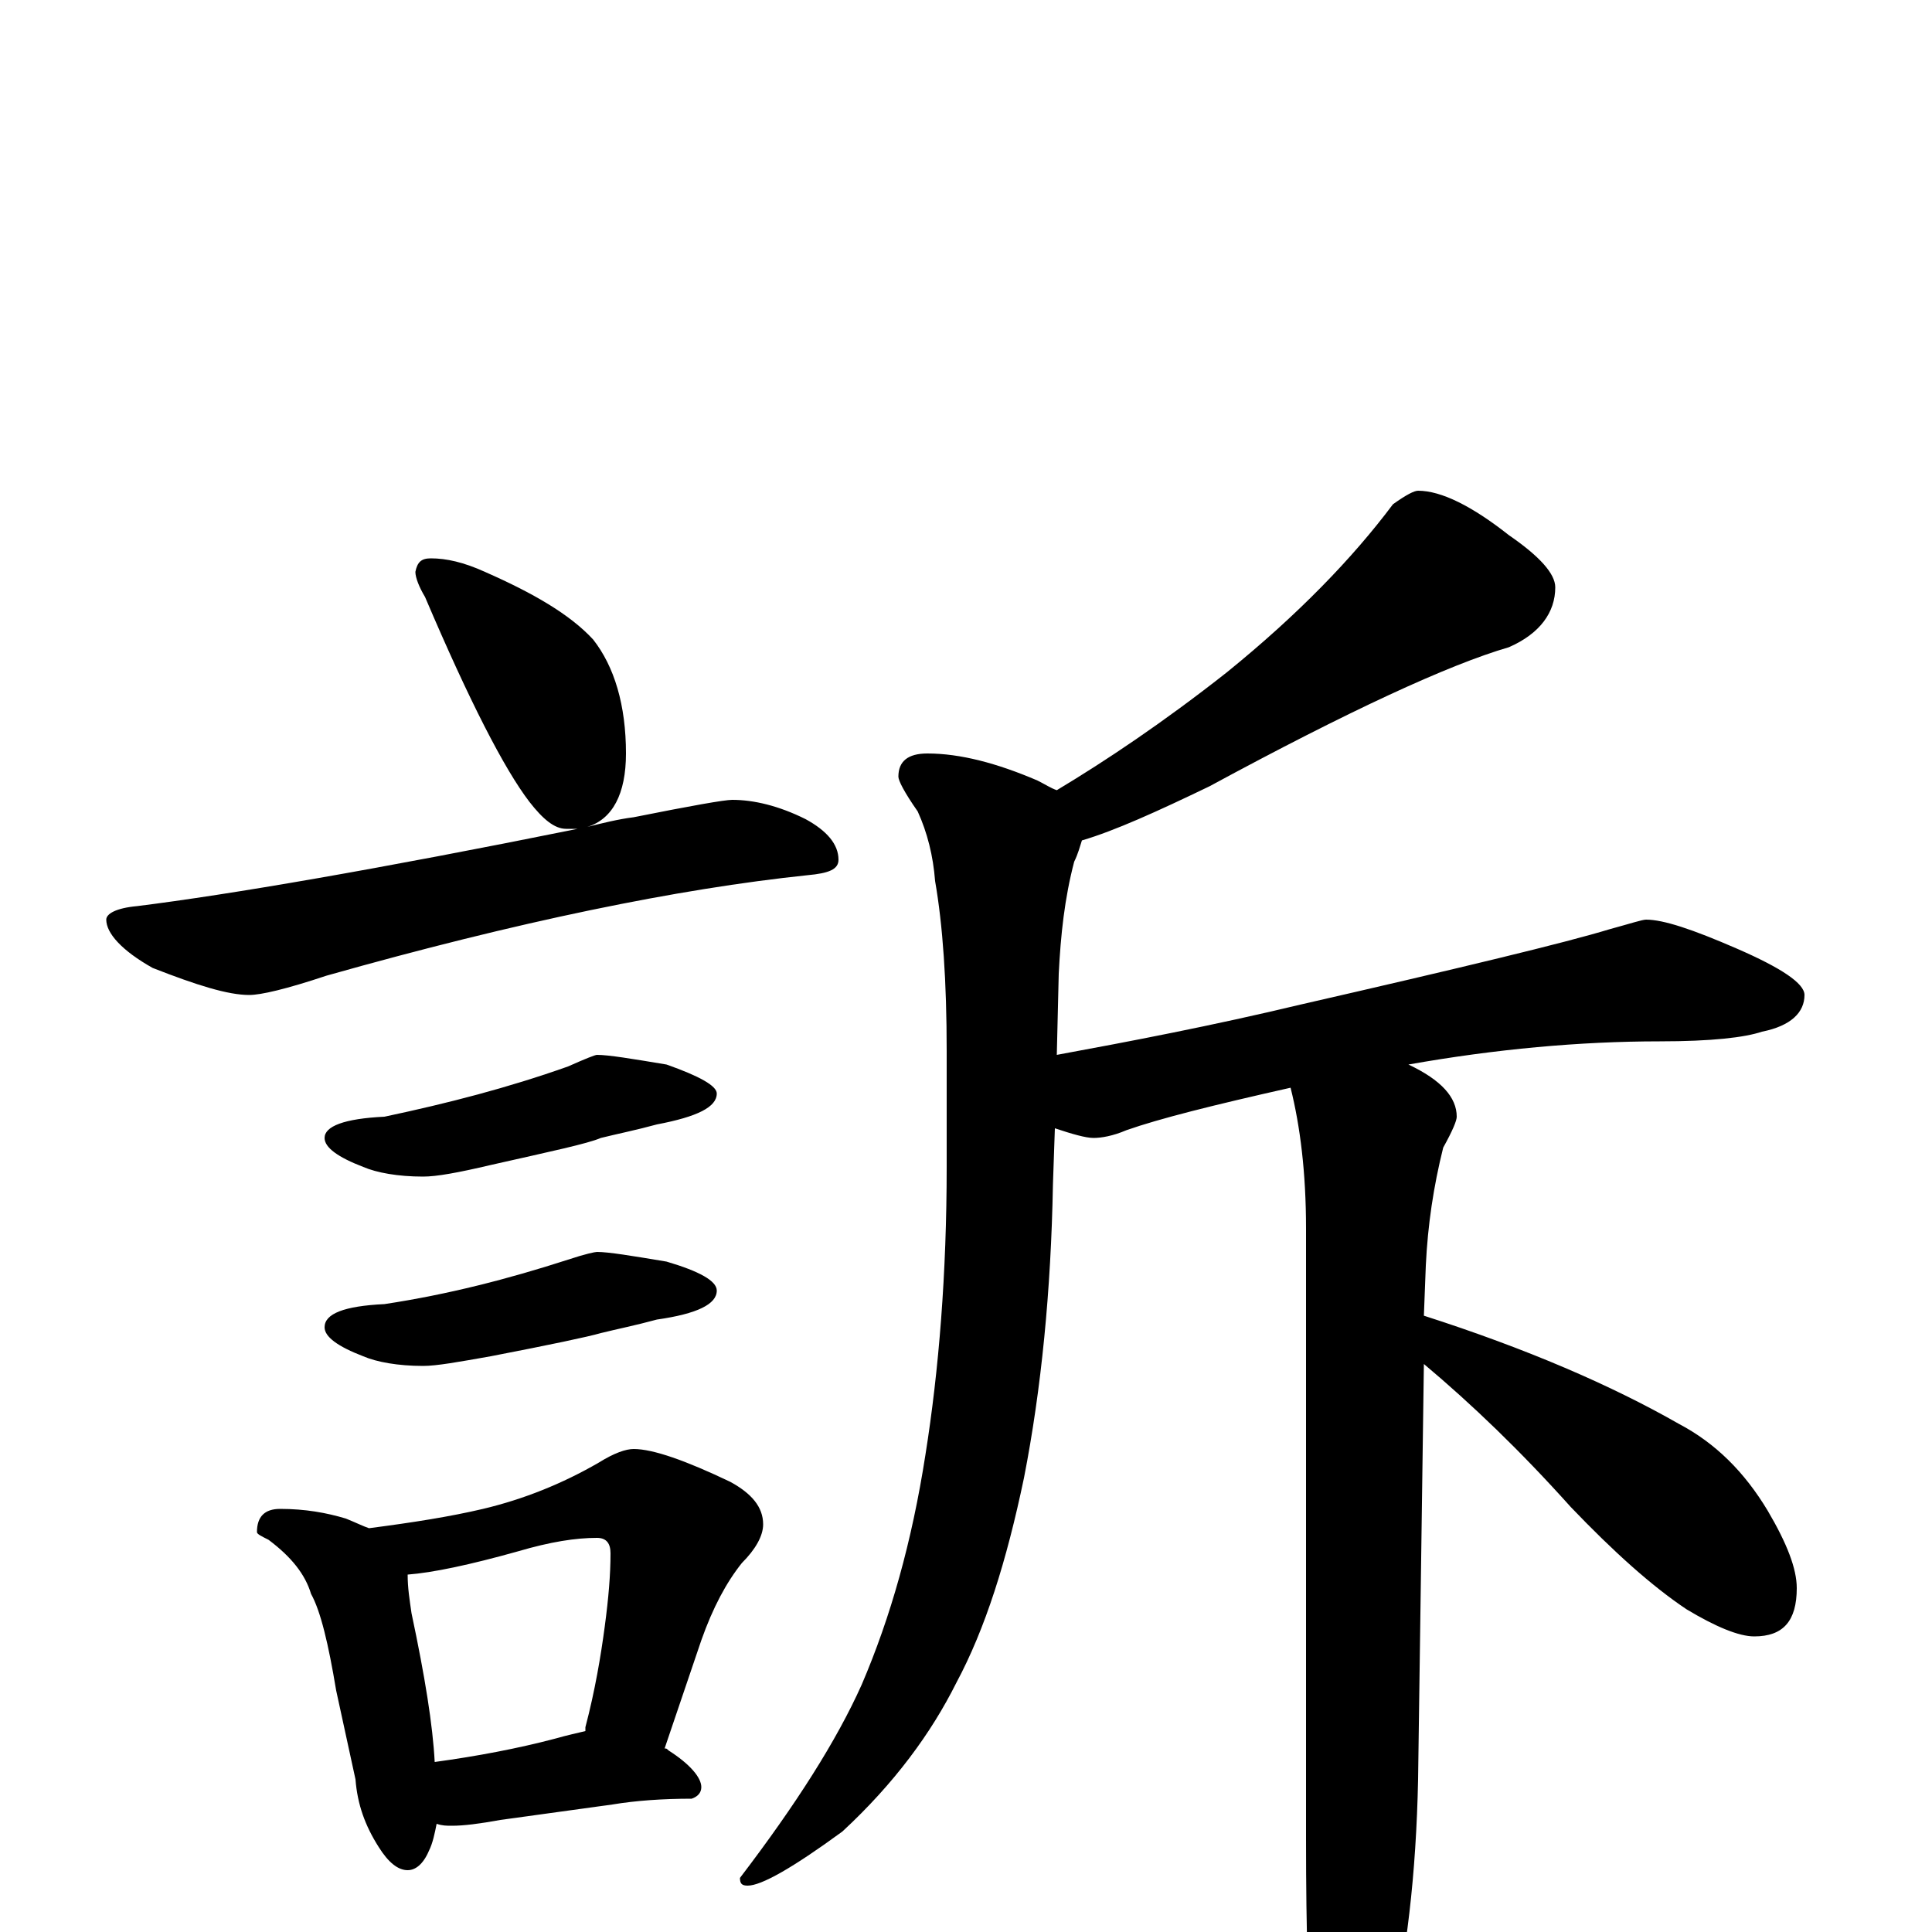 <?xml version="1.0" encoding="utf-8" ?>
<!DOCTYPE svg PUBLIC "-//W3C//DTD SVG 1.1//EN" "http://www.w3.org/Graphics/SVG/1.1/DTD/svg11.dtd">
<svg version="1.1" id="Layer_1" xmlns="http://www.w3.org/2000/svg" xmlns:xlink="http://www.w3.org/1999/xlink" x="0px" y="145px" width="1000px" height="1000px" viewBox="0 0 1000 1000" enable-background="new 0 0 1000 1000" xml:space="preserve">
<g id="Layer_1">
<path id="glyph" transform="matrix(1 0 0 -1 0 1000)" d="M223,711C231,711 240,709 251,704C276,693 295,682 307,669C318,655 324,635 324,610C324,589 317,576 304,572C312,574 320,576 328,577C358,583 375,586 379,586C390,586 403,583 417,576C428,570 434,563 434,555C434,550 429,548 418,547C351,540 268,523 169,495C148,488 135,485 129,485C118,485 102,490 79,499C63,508 55,517 55,524C55,527 60,530 71,531C119,537 195,550 299,571C297,571 295,571 293,571C287,571 281,576 274,585C261,602 243,637 220,691C217,696 215,701 215,704C216,709 218,711 223,711M309,454C315,454 327,452 345,449C362,443 371,438 371,434C371,427 361,422 340,418C329,415 319,413 311,411C304,408 285,404 254,397C237,393 226,391 219,391C206,391 195,393 188,396C175,401 168,406 168,411C168,417 178,421 199,422C232,429 263,437 294,448C303,452 308,454 309,454M309,352C315,352 327,350 345,347C362,342 371,337 371,332C371,325 361,320 340,317C329,314 319,312 311,310C304,308 285,304 254,298C237,295 226,293 219,293C206,293 195,295 188,298C175,303 168,308 168,313C168,320 178,324 199,325C232,330 263,338 294,348C303,351 308,352 309,352M145,219C158,219 169,217 179,214C184,212 188,210 191,209C214,212 233,215 250,219C271,224 291,232 310,243C318,248 324,250 328,250C338,250 355,244 378,233C389,227 395,220 395,211C395,205 391,198 384,191C376,181 369,168 363,151l-19,-56C345,95 345,95 346,94C357,87 363,80 363,75C363,72 361,70 358,69C343,69 329,68 317,66l-58,-8C248,56 240,55 234,55C231,55 229,55 226,56C225,51 224,46 222,42C219,35 215,32 211,32C206,32 201,36 196,44C189,55 185,66 184,79l-10,46C170,149 166,166 161,175C158,185 151,194 139,203C135,205 133,206 133,207C133,215 137,219 145,219M225,88C247,91 268,95 287,100C294,102 299,103 303,104C303,105 303,105 303,106C308,125 311,143 313,158C315,173 316,185 316,196C316,201 314,204 309,204C298,204 285,202 268,197C243,190 224,186 211,185C211,178 212,172 213,165C220,132 224,107 225,88M734,746C746,746 762,738 781,723C797,712 805,703 805,696C805,683 797,672 781,665C750,656 698,632 626,593C599,580 577,570 560,565C559,562 558,558 556,554C551,535 549,516 548,496l-1,-42C585,461 627,469 673,480C756,499 810,512 833,519C844,522 850,524 852,524C861,524 876,519 899,509C922,499 934,491 934,485C934,476 927,469 912,466C903,463 886,461 859,461C818,461 774,457 729,449C746,441 754,432 754,422C754,420 752,415 747,406C742,386 739,366 738,345l-1,-26C790,302 834,283 869,263C888,253 903,238 915,218C925,201 930,188 930,178C930,161 923,153 908,153C900,153 888,158 873,167C855,179 835,197 813,220C787,249 762,273 737,294l-3,-215C733,30 728,-13 719,-50C710,-84 702,-101 695,-101C688,-101 683,-89 680,-66C677,-38 676,0 676,48l0,316C676,393 673,417 668,437C628,428 600,421 583,415C576,412 570,411 566,411C562,411 555,413 546,416l-1,-29C544,332 539,281 530,235C521,192 510,157 495,129C482,103 463,77 436,52C410,33 394,24 387,24C384,24 383,25 383,28C412,66 433,99 446,128C461,163 472,202 479,247C486,291 490,341 490,396l0,60C490,492 488,521 484,544C483,557 480,569 475,580C468,590 465,596 465,598C465,606 470,610 480,610C497,610 516,605 537,596C541,594 544,592 547,591C572,606 602,626 635,652C672,682 700,711 721,739C728,744 732,746 734,746z"/>
</g>
</svg>
